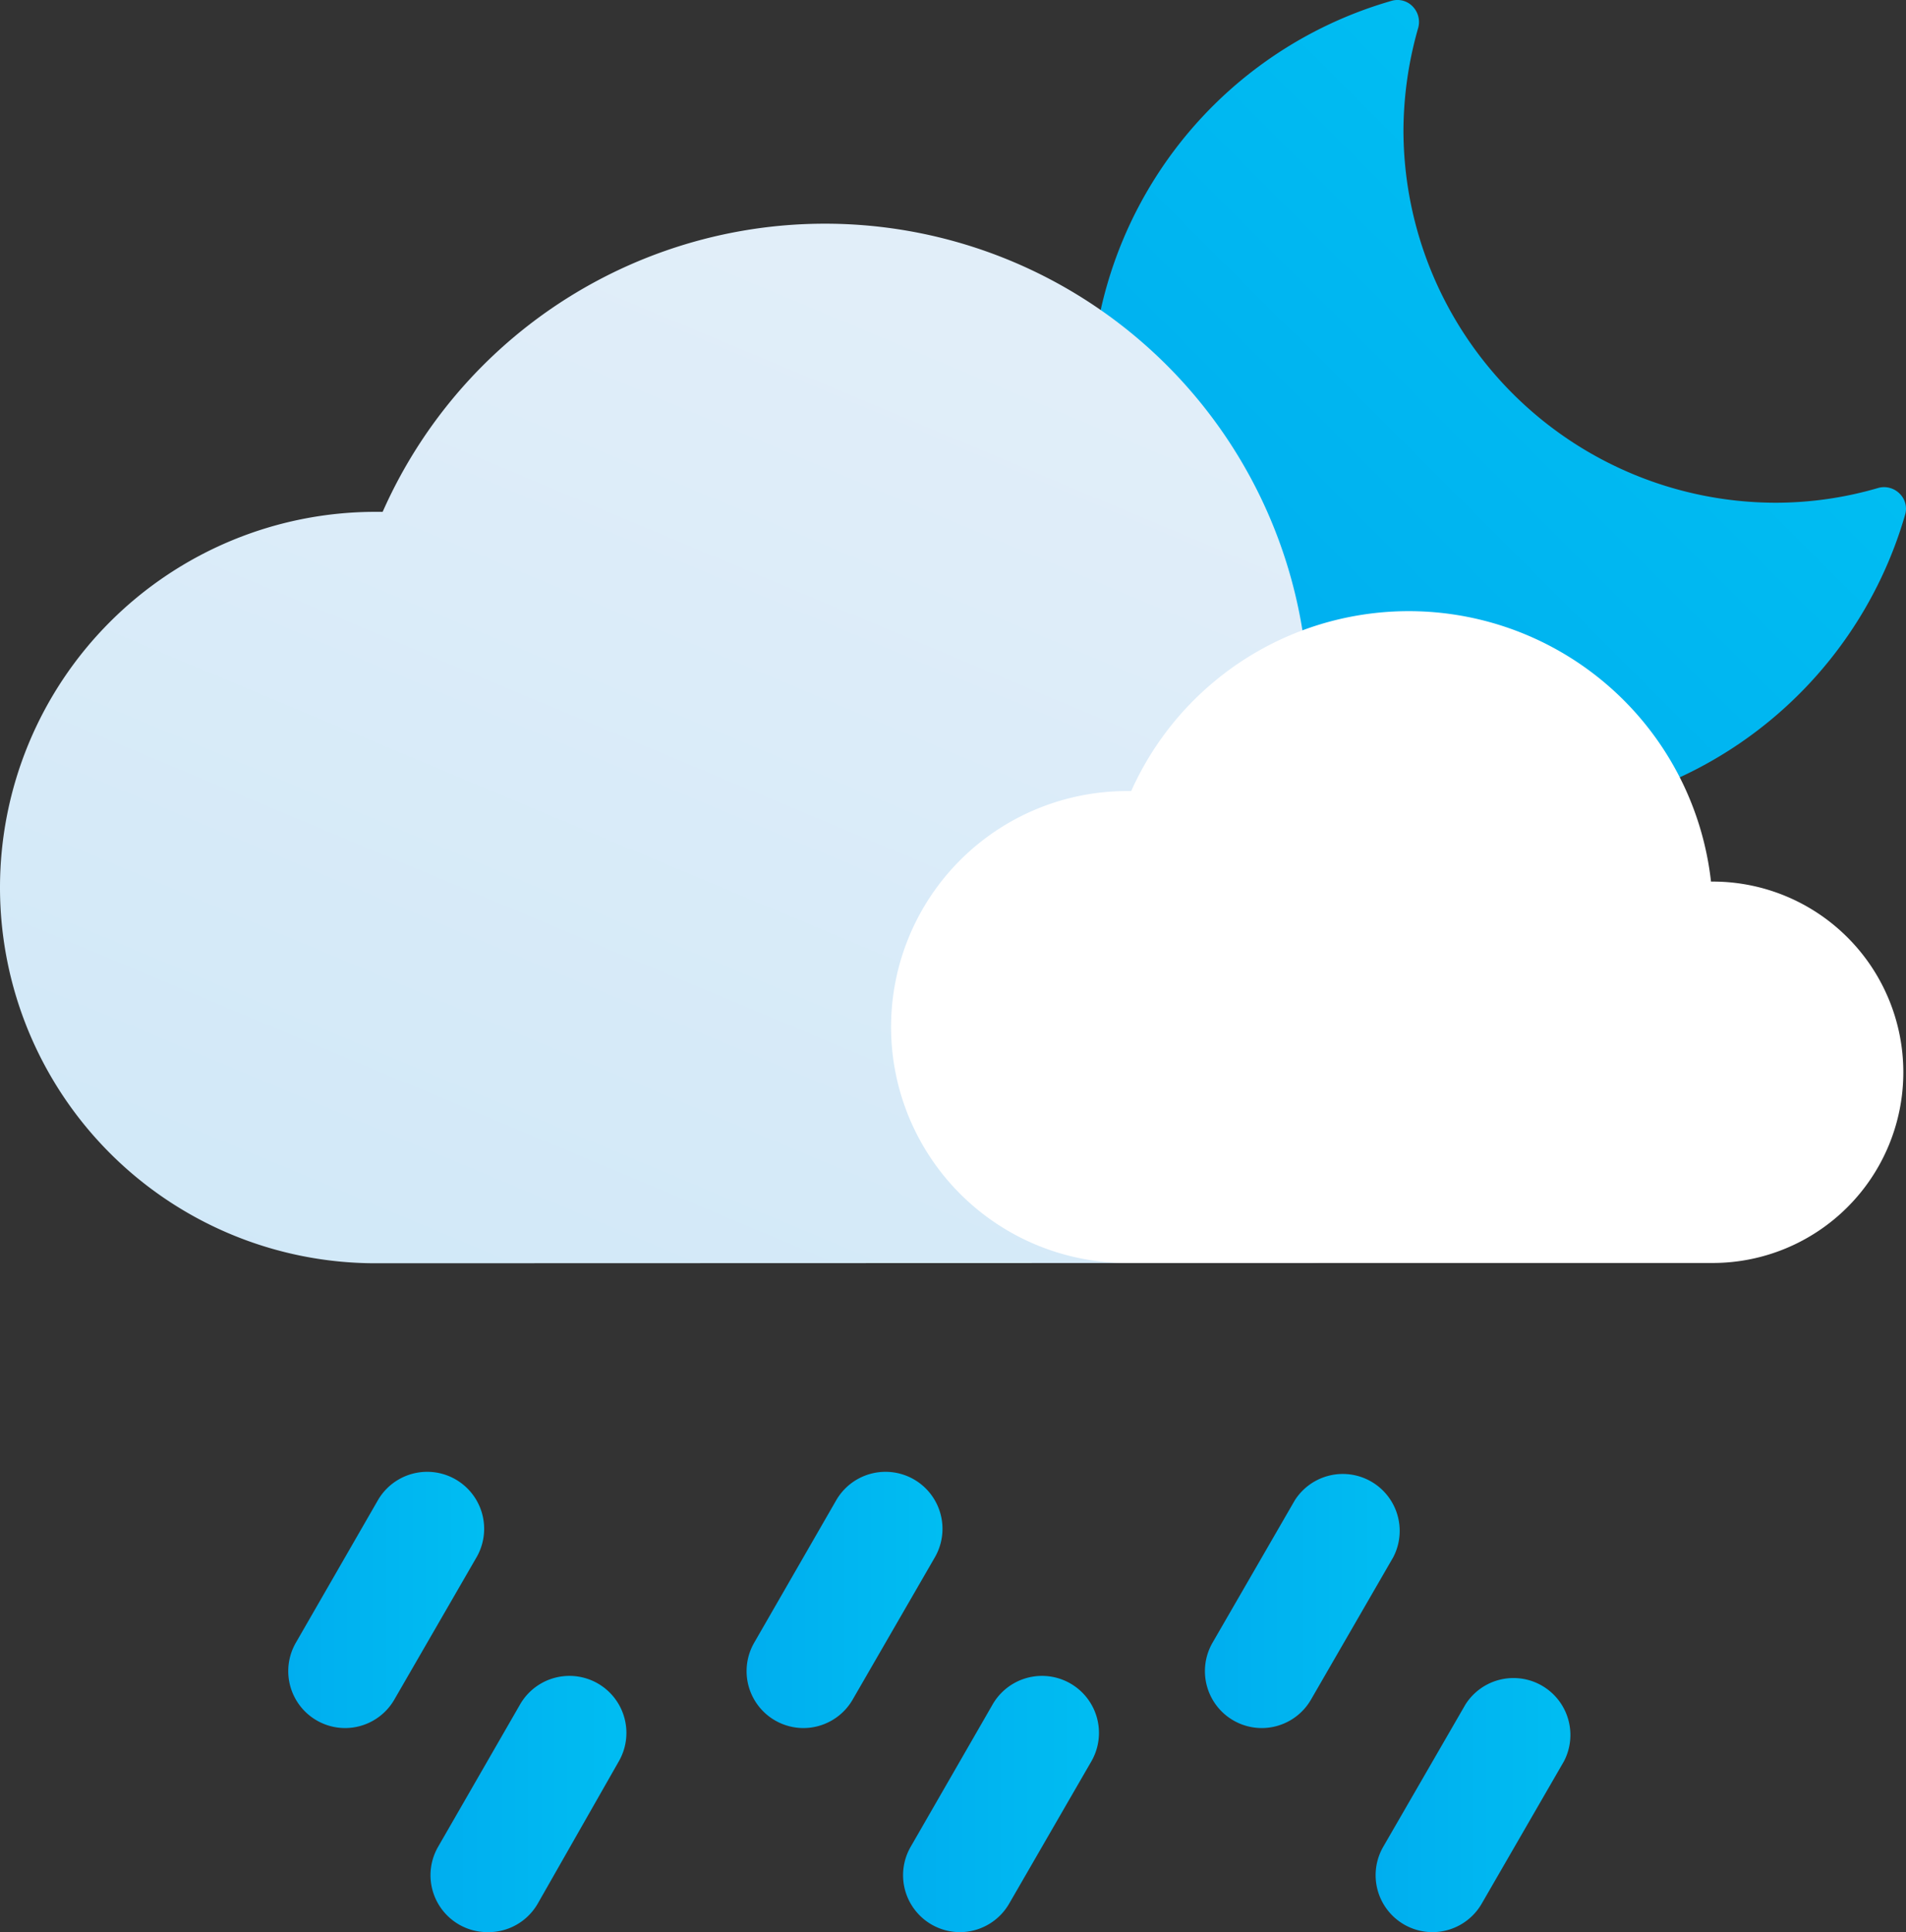 <svg xmlns="http://www.w3.org/2000/svg" xmlns:xlink="http://www.w3.org/1999/xlink" width="66.994" height="67.884" viewBox="0 0 66.994 67.884">
  <rect x="0" y="0" width="66.994" height="67.884" fill="#333333" stroke="none"/>
  <defs>
    <linearGradient id="linear-gradient" x1="0.149" y1="0.851" x2="0.693" y2="0.306" gradientUnits="objectBoundingBox">
      <stop offset="0" stop-color="#00aeef"/>
      <stop offset="1" stop-color="#00bdf2"/>
    </linearGradient>
    <linearGradient id="linear-gradient-2" x1="0.209" y1="1.111" x2="0.784" y2="0.225" gradientUnits="objectBoundingBox">
      <stop offset="0" stop-color="#d0e8f8"/>
      <stop offset="1" stop-color="#e1eef9"/>
    </linearGradient>
    <linearGradient id="linear-gradient-3" x1="0" y1="0.5" x2="0.999" y2="0.5" xlink:href="#linear-gradient"/>
    <linearGradient id="linear-gradient-4" x1="0" y1="0.5" x2="1" y2="0.5" xlink:href="#linear-gradient"/>
    <linearGradient id="linear-gradient-5" x1="0" y1="0.496" x2="1.006" y2="0.496" xlink:href="#linear-gradient"/>
    <linearGradient id="linear-gradient-6" x1="0" y1="0.501" x2="0.999" y2="0.501" xlink:href="#linear-gradient"/>
    <linearGradient id="linear-gradient-7" x1="0" y1="0.501" x2="1" y2="0.501" xlink:href="#linear-gradient"/>
    <linearGradient id="linear-gradient-8" x1="0" y1="0.497" x2="1.006" y2="0.497" xlink:href="#linear-gradient"/>
  </defs>
  <g id="Drizzle_Night" data-name="Drizzle Night" transform="translate(-276.1 -671.117)">
    <path id="Path_118" data-name="Path 118" d="M329,699.78a14.6,14.6,0,0,1-4-28.63.74.74,0,0,1,.75.19.78.78,0,0,1,.2.75,13.24,13.24,0,0,0-.52,3.61,13.1,13.1,0,0,0,13.08,13.08,12.86,12.86,0,0,0,3.61-.52.77.77,0,0,1,.75.2.74.74,0,0,1,.19.75A14.64,14.64,0,0,1,329,699.78Z" fill="url(#linear-gradient)"/>
    <path id="Path_119" data-name="Path 119" d="M322.09,715.49a10.67,10.67,0,0,0,0-21.33H322a17,17,0,0,0-32.45-5.06h-.25a13.2,13.2,0,0,0,0,26.4" fill="url(#linear-gradient-2)"/>
    <path id="Path_120" data-name="Path 120" d="M336.3,715.49a6.7,6.7,0,0,0,0-13.4h-.06a10.69,10.69,0,0,0-20.38-3.18h-.15a8.29,8.29,0,1,0,0,16.58" fill="#fff"/>
    <path id="Path_121" data-name="Path 121" d="M288.23,731.83a2,2,0,0,1-1.73-3l2.88-5a2,2,0,0,1,3.47,2l-2.89,5A2,2,0,0,1,288.23,731.83Z" fill="url(#linear-gradient-3)"/>
    <path id="Path_122" data-name="Path 122" d="M304.34,731.83a2,2,0,0,1-1.73-3l2.88-5a2,2,0,0,1,3.47,2l-2.89,5A2,2,0,0,1,304.34,731.83Z" fill="url(#linear-gradient-4)"/>
    <path id="Path_123" data-name="Path 123" d="M320.45,731.83a2,2,0,0,1-1.73-3l2.89-5a2,2,0,0,1,3.46,2l-2.89,5A2,2,0,0,1,320.45,731.83Z" fill="url(#linear-gradient-5)"/>
    <path id="Path_124" data-name="Path 124" d="M293.23,739a2,2,0,0,1-1.73-3l2.88-5a2,2,0,1,1,3.47,2L295,738A2,2,0,0,1,293.23,739Z" fill="url(#linear-gradient-6)"/>
    <path id="Path_125" data-name="Path 125" d="M309.84,739a2,2,0,0,1-1.73-3l2.88-5a2,2,0,1,1,3.47,2l-2.89,5A2,2,0,0,1,309.84,739Z" fill="url(#linear-gradient-7)"/>
    <path id="Path_126" data-name="Path 126" d="M326.45,739a2,2,0,0,1-1.73-3l2.89-5a2,2,0,0,1,3.46,2l-2.89,5A2,2,0,0,1,326.45,739Z" fill="url(#linear-gradient-8)"/>
  </g>
</svg>
